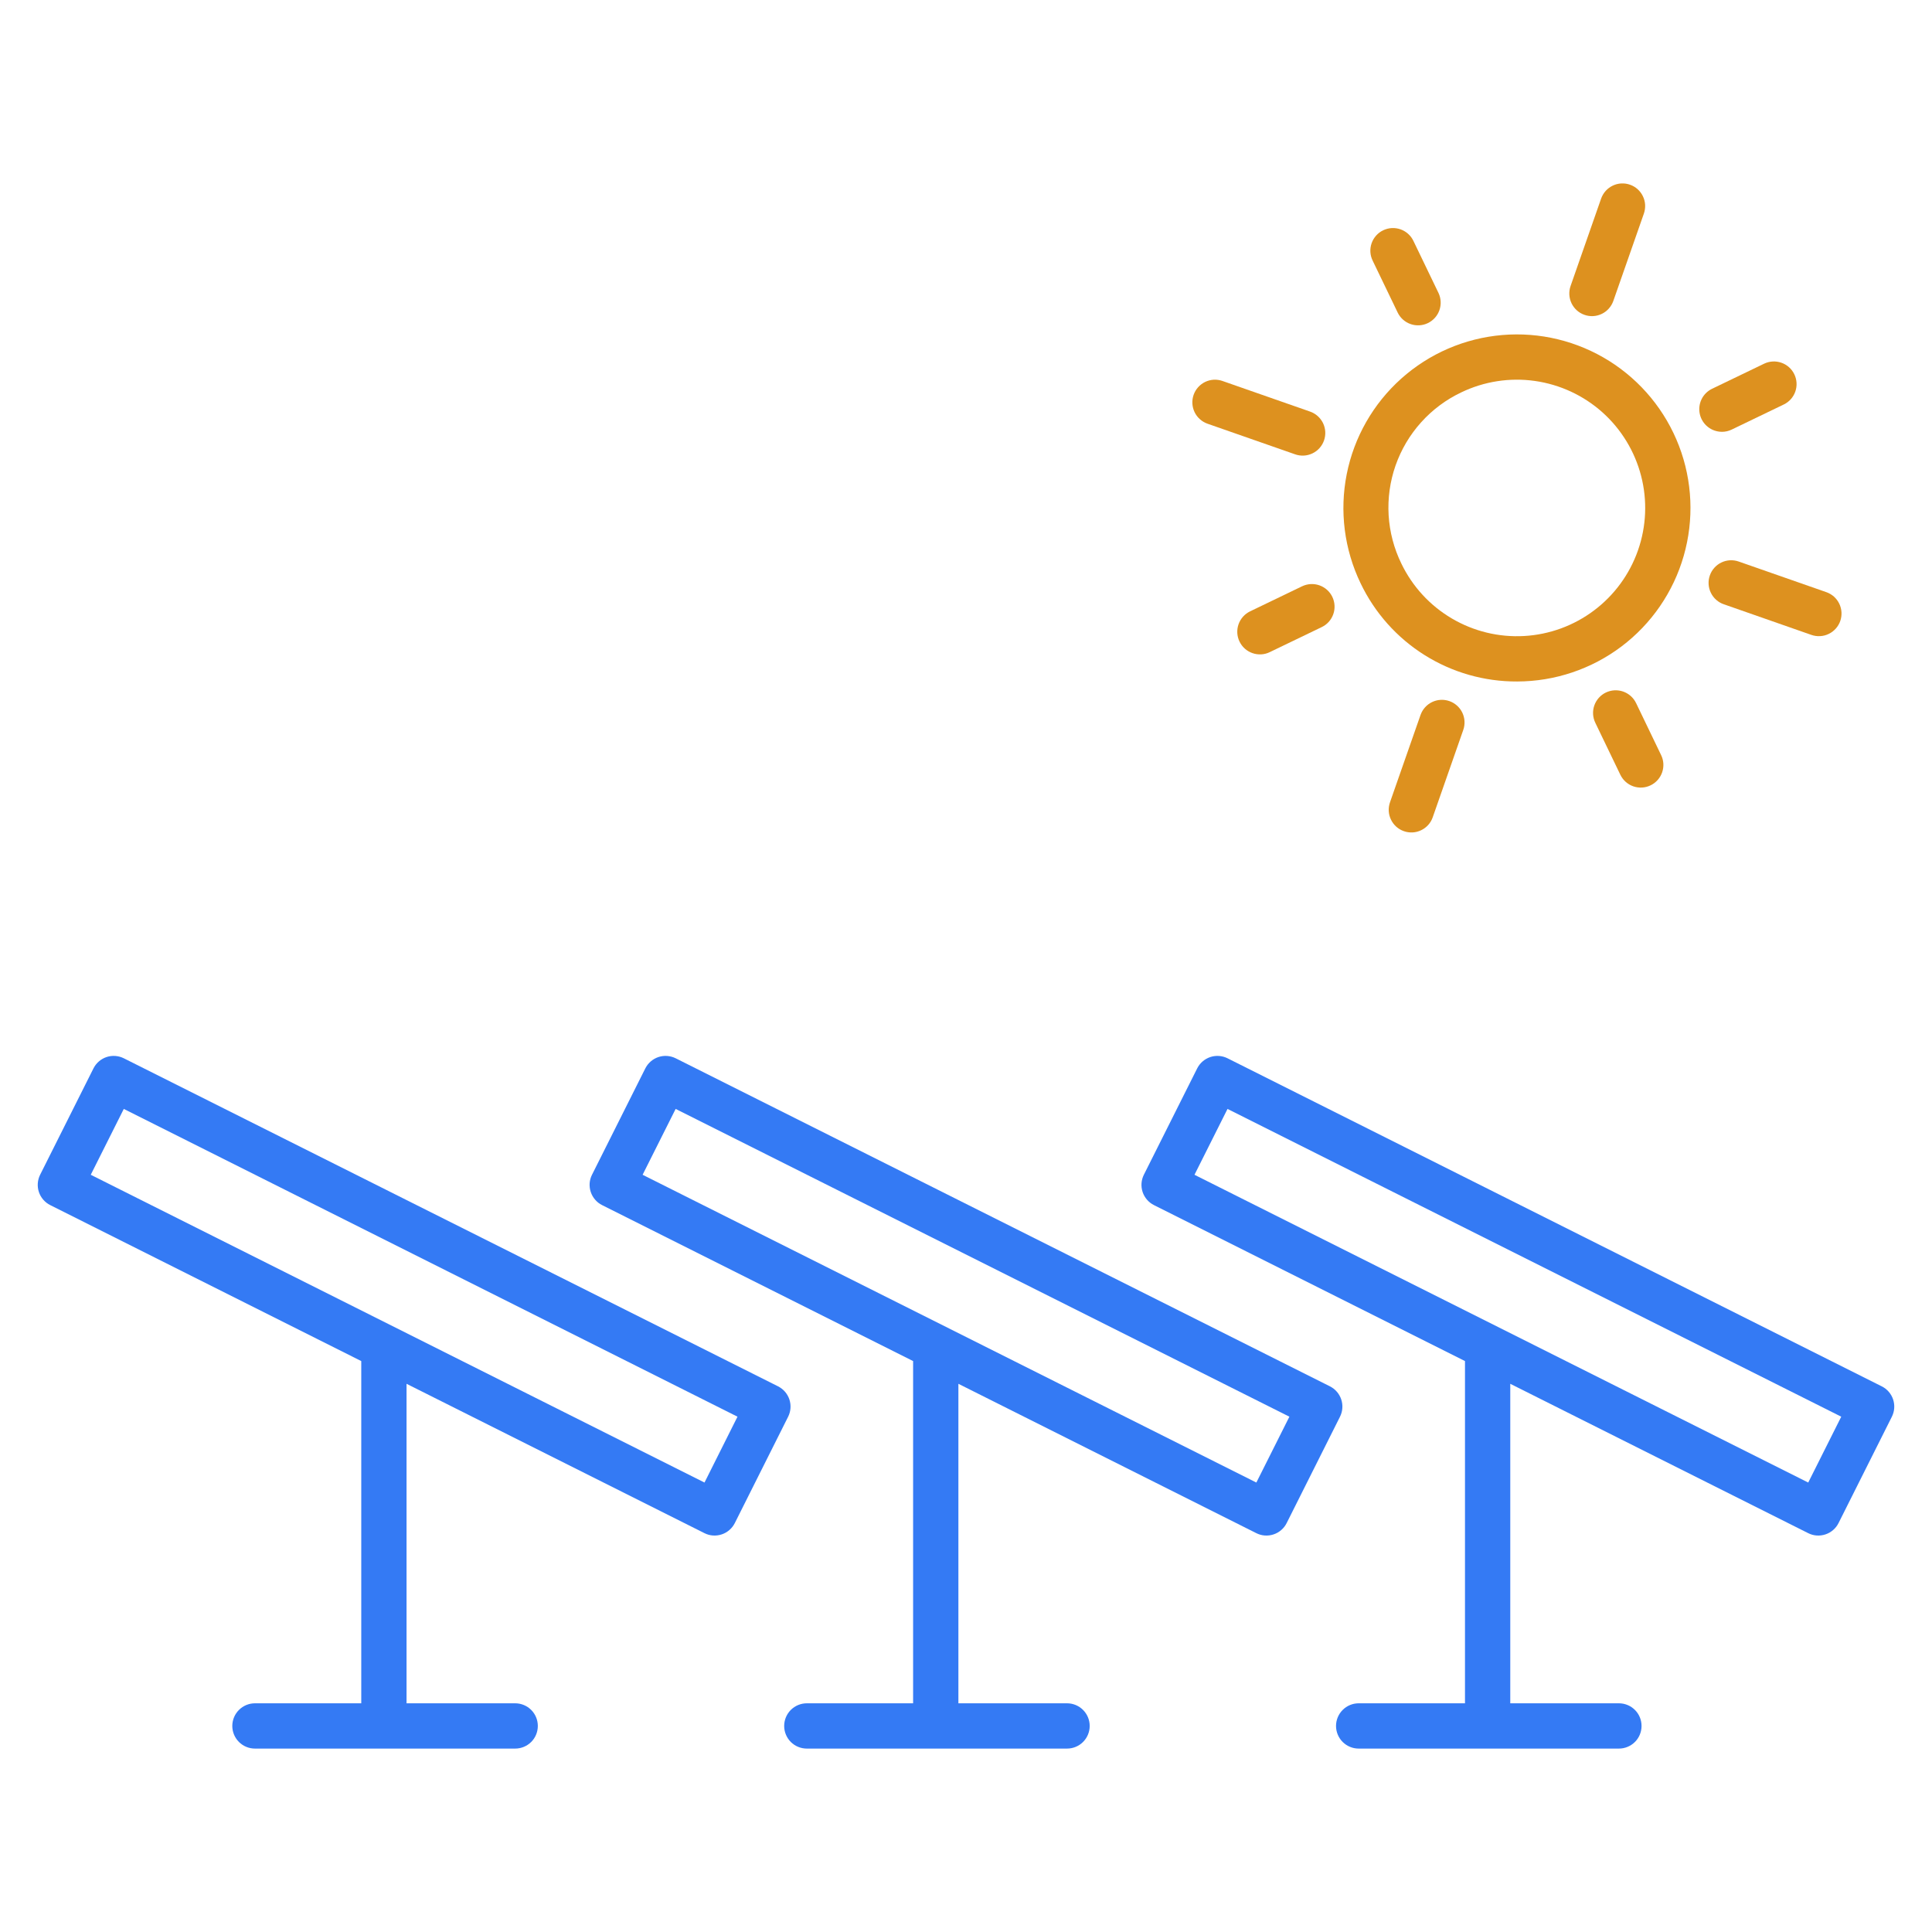 <svg width="80" height="80" viewBox="0 0 80 80" fill="none" xmlns="http://www.w3.org/2000/svg">
<path d="M2.08 49.901L14.959 56.359V70.53H10.557C10.308 70.53 10.07 70.629 9.894 70.805C9.718 70.981 9.619 71.219 9.619 71.468C9.619 71.716 9.718 71.955 9.894 72.131C10.07 72.306 10.308 72.405 10.557 72.405H21.333C21.581 72.405 21.82 72.306 21.996 72.131C22.172 71.955 22.27 71.716 22.27 71.468C22.27 71.219 22.172 70.981 21.996 70.805C21.82 70.629 21.581 70.53 21.333 70.53H16.834V57.3L29.169 63.484C29.279 63.54 29.398 63.573 29.521 63.582C29.644 63.59 29.767 63.575 29.884 63.536C30.001 63.498 30.109 63.436 30.202 63.355C30.295 63.275 30.372 63.177 30.427 63.067L32.635 58.664C32.69 58.553 32.723 58.434 32.732 58.311C32.741 58.188 32.725 58.065 32.687 57.948C32.648 57.831 32.586 57.723 32.506 57.63C32.425 57.537 32.327 57.461 32.217 57.405L5.128 43.822C4.906 43.711 4.648 43.692 4.412 43.77C4.177 43.849 3.981 44.018 3.87 44.24L1.662 48.643C1.607 48.753 1.574 48.873 1.565 48.995C1.556 49.118 1.571 49.242 1.61 49.358C1.649 49.475 1.71 49.583 1.791 49.676C1.872 49.77 1.97 49.846 2.08 49.901V49.901ZM5.126 45.918L30.538 58.662L29.172 61.389L3.758 48.645L5.126 45.918Z" fill="#347AF4"/>
<path d="M24.931 49.901L37.81 56.359V70.53H33.408C33.16 70.53 32.921 70.629 32.745 70.805C32.57 70.981 32.471 71.219 32.471 71.468C32.471 71.716 32.57 71.955 32.745 72.131C32.921 72.306 33.16 72.405 33.408 72.405H44.184C44.433 72.405 44.671 72.306 44.847 72.131C45.023 71.955 45.122 71.716 45.122 71.468C45.122 71.219 45.023 70.981 44.847 70.805C44.671 70.629 44.433 70.53 44.184 70.53H39.685V57.3L52.02 63.484C52.13 63.54 52.25 63.573 52.373 63.582C52.496 63.59 52.619 63.575 52.736 63.536C52.853 63.498 52.961 63.436 53.054 63.355C53.147 63.275 53.223 63.177 53.278 63.067L55.486 58.664C55.541 58.553 55.575 58.434 55.583 58.311C55.592 58.188 55.577 58.065 55.538 57.948C55.499 57.831 55.438 57.723 55.357 57.63C55.277 57.537 55.179 57.461 55.069 57.405L27.98 43.822C27.757 43.711 27.5 43.692 27.264 43.77C27.028 43.849 26.833 44.018 26.721 44.24L24.514 48.643C24.458 48.753 24.425 48.873 24.416 48.995C24.408 49.118 24.423 49.242 24.462 49.358C24.501 49.475 24.562 49.583 24.643 49.676C24.723 49.77 24.821 49.846 24.931 49.901V49.901ZM27.977 45.918L53.391 58.662L52.023 61.389L26.609 48.645L27.977 45.918Z" fill="#347AF4"/>
<path d="M77.92 57.406L50.831 43.822C50.609 43.711 50.352 43.692 50.116 43.77C49.88 43.849 49.684 44.018 49.573 44.24L47.365 48.643C47.31 48.753 47.277 48.873 47.268 48.995C47.259 49.118 47.275 49.242 47.313 49.358C47.352 49.475 47.414 49.583 47.494 49.676C47.575 49.77 47.673 49.846 47.783 49.901L60.662 56.359V70.53H56.26C56.011 70.53 55.773 70.629 55.597 70.805C55.421 70.981 55.322 71.219 55.322 71.468C55.322 71.716 55.421 71.955 55.597 72.131C55.773 72.306 56.011 72.405 56.26 72.405H67.036C67.284 72.405 67.523 72.306 67.699 72.131C67.875 71.955 67.973 71.716 67.973 71.468C67.973 71.219 67.875 70.981 67.699 70.805C67.523 70.629 67.284 70.53 67.036 70.53H62.537V57.3L74.872 63.484C74.982 63.54 75.102 63.573 75.225 63.582C75.347 63.59 75.471 63.575 75.588 63.536C75.704 63.498 75.812 63.436 75.906 63.355C75.999 63.275 76.075 63.177 76.13 63.067L78.338 58.664C78.393 58.553 78.426 58.434 78.435 58.311C78.444 58.188 78.428 58.065 78.39 57.948C78.351 57.831 78.289 57.723 78.209 57.63C78.128 57.537 78.03 57.461 77.92 57.405V57.406ZM74.875 61.389L49.461 48.645L50.829 45.918L76.242 58.662L74.875 61.389Z" fill="#347AF4"/>
<path d="M62.824 28.219C64.382 28.216 65.898 27.707 67.142 26.769C68.386 25.83 69.291 24.512 69.72 23.014C70.15 21.516 70.081 19.919 69.524 18.464C68.966 17.008 67.951 15.773 66.631 14.945C65.311 14.117 63.757 13.741 62.204 13.873C60.651 14.005 59.184 14.638 58.022 15.678C56.861 16.717 56.068 18.105 55.765 19.634C55.461 21.162 55.663 22.748 56.339 24.152C56.923 25.375 57.843 26.407 58.991 27.127C60.139 27.847 61.468 28.226 62.824 28.219V28.219ZM60.507 16.248C61.454 15.792 62.514 15.627 63.554 15.774C64.594 15.921 65.568 16.373 66.351 17.072C67.134 17.772 67.692 18.689 67.955 19.706C68.218 20.723 68.173 21.795 67.826 22.787C67.479 23.778 66.846 24.645 66.007 25.276C65.168 25.908 64.16 26.277 63.111 26.336C62.062 26.395 61.02 26.142 60.115 25.608C59.21 25.075 58.484 24.285 58.028 23.338C57.721 22.711 57.542 22.028 57.5 21.331C57.459 20.634 57.556 19.935 57.787 19.275C58.018 18.616 58.377 18.009 58.844 17.489C59.311 16.969 59.876 16.547 60.507 16.248V16.248Z" fill="#DD911F"/>
<path d="M57.879 12.951C57.988 13.172 58.181 13.341 58.414 13.421C58.647 13.501 58.903 13.486 59.125 13.379C59.347 13.271 59.519 13.081 59.601 12.849C59.684 12.616 59.672 12.361 59.568 12.137L58.53 9.983C58.478 9.871 58.403 9.77 58.312 9.687C58.22 9.603 58.112 9.539 57.996 9.497C57.879 9.456 57.755 9.438 57.631 9.444C57.507 9.451 57.386 9.482 57.274 9.536C57.162 9.589 57.062 9.665 56.98 9.758C56.898 9.85 56.834 9.959 56.794 10.076C56.754 10.193 56.737 10.317 56.745 10.441C56.753 10.565 56.786 10.686 56.841 10.797L57.879 12.951Z" fill="#DD911F"/>
<path d="M66.495 28.676C66.271 28.784 66.099 28.977 66.017 29.212C65.935 29.446 65.95 29.704 66.058 29.928L67.095 32.081C67.149 32.192 67.223 32.292 67.315 32.374C67.407 32.456 67.514 32.519 67.63 32.56C67.746 32.6 67.87 32.618 67.993 32.611C68.115 32.604 68.236 32.573 68.347 32.519C68.458 32.466 68.557 32.391 68.639 32.299C68.721 32.208 68.784 32.1 68.825 31.984C68.865 31.868 68.883 31.745 68.876 31.622C68.869 31.499 68.838 31.379 68.784 31.268L67.747 29.114C67.693 29.003 67.619 28.904 67.527 28.822C67.435 28.74 67.328 28.677 67.212 28.636C67.096 28.595 66.972 28.578 66.849 28.585C66.727 28.592 66.606 28.623 66.495 28.676V28.676Z" fill="#DD911F"/>
<path d="M71.302 17.881C71.443 17.881 71.581 17.848 71.708 17.787L73.862 16.749C74.086 16.641 74.258 16.449 74.34 16.214C74.422 15.979 74.407 15.722 74.299 15.498C74.192 15.274 73.999 15.102 73.764 15.02C73.53 14.938 73.272 14.952 73.048 15.06L70.894 16.098C70.703 16.19 70.548 16.344 70.456 16.536C70.364 16.727 70.339 16.945 70.387 17.152C70.434 17.359 70.55 17.544 70.717 17.676C70.883 17.808 71.089 17.88 71.302 17.88V17.881Z" fill="#DD911F"/>
<path d="M53.917 24.277L51.763 25.315C51.653 25.368 51.553 25.443 51.471 25.535C51.389 25.627 51.326 25.734 51.285 25.85C51.245 25.966 51.227 26.089 51.234 26.212C51.241 26.335 51.272 26.456 51.326 26.566C51.379 26.677 51.454 26.777 51.546 26.859C51.638 26.941 51.745 27.004 51.861 27.044C51.977 27.085 52.1 27.102 52.223 27.096C52.346 27.089 52.466 27.058 52.577 27.004L54.731 25.966C54.842 25.913 54.941 25.838 55.023 25.747C55.105 25.655 55.168 25.548 55.209 25.431C55.25 25.315 55.267 25.192 55.26 25.069C55.253 24.946 55.222 24.826 55.169 24.715C55.115 24.604 55.041 24.505 54.949 24.423C54.857 24.341 54.75 24.278 54.634 24.237C54.517 24.196 54.394 24.179 54.271 24.186C54.148 24.193 54.028 24.224 53.917 24.277V24.277Z" fill="#DD911F"/>
<path d="M65.609 13.037C65.726 13.078 65.849 13.096 65.972 13.089C66.095 13.082 66.215 13.051 66.326 12.997C66.437 12.944 66.536 12.869 66.618 12.777C66.7 12.685 66.763 12.578 66.804 12.462L68.07 8.842C68.11 8.726 68.127 8.603 68.121 8.48C68.114 8.357 68.083 8.237 68.029 8.126C67.976 8.015 67.901 7.915 67.809 7.833C67.717 7.751 67.61 7.688 67.494 7.648C67.378 7.607 67.255 7.59 67.132 7.596C67.009 7.603 66.888 7.634 66.778 7.688C66.667 7.741 66.567 7.816 66.485 7.908C66.403 8 66.34 8.107 66.299 8.223L65.034 11.843C64.993 11.959 64.976 12.082 64.983 12.205C64.99 12.328 65.021 12.448 65.074 12.559C65.128 12.67 65.203 12.77 65.294 12.852C65.386 12.934 65.493 12.997 65.609 13.037V13.037Z" fill="#DD911F"/>
<path d="M58.822 29.603L57.556 33.223C57.516 33.339 57.498 33.462 57.505 33.585C57.512 33.708 57.543 33.828 57.597 33.939C57.65 34.05 57.725 34.15 57.817 34.232C57.908 34.314 58.016 34.377 58.132 34.417C58.248 34.458 58.371 34.475 58.494 34.469C58.617 34.462 58.737 34.431 58.848 34.377C58.959 34.324 59.059 34.249 59.141 34.157C59.223 34.065 59.286 33.958 59.326 33.842L60.592 30.222C60.673 29.988 60.658 29.73 60.55 29.507C60.442 29.284 60.25 29.113 60.016 29.031C59.781 28.949 59.524 28.963 59.301 29.07C59.077 29.177 58.905 29.369 58.822 29.603H58.822Z" fill="#DD911F"/>
<path d="M75.622 24.519L72.002 23.254C71.886 23.212 71.762 23.194 71.638 23.2C71.515 23.206 71.394 23.236 71.282 23.29C71.17 23.343 71.07 23.418 70.988 23.51C70.905 23.602 70.841 23.71 70.801 23.827C70.76 23.943 70.742 24.067 70.75 24.191C70.757 24.314 70.788 24.435 70.843 24.546C70.897 24.658 70.972 24.757 71.065 24.839C71.158 24.921 71.266 24.984 71.383 25.023L75.003 26.289C75.12 26.33 75.243 26.348 75.366 26.341C75.489 26.335 75.61 26.304 75.721 26.25C75.832 26.197 75.932 26.122 76.014 26.03C76.097 25.939 76.16 25.831 76.201 25.715C76.241 25.598 76.259 25.475 76.252 25.352C76.245 25.229 76.213 25.108 76.16 24.997C76.106 24.886 76.031 24.787 75.939 24.704C75.846 24.622 75.739 24.56 75.622 24.519V24.519Z" fill="#DD911F"/>
<path d="M50.003 17.546L53.623 18.811C53.739 18.853 53.863 18.871 53.987 18.865C54.11 18.859 54.231 18.828 54.343 18.775C54.455 18.722 54.555 18.647 54.638 18.555C54.72 18.463 54.784 18.355 54.825 18.238C54.865 18.122 54.883 17.998 54.876 17.874C54.868 17.751 54.837 17.63 54.783 17.518C54.728 17.407 54.653 17.308 54.56 17.226C54.467 17.144 54.359 17.081 54.242 17.041L50.622 15.776C50.506 15.735 50.383 15.717 50.259 15.723C50.136 15.73 50.015 15.761 49.904 15.814C49.793 15.868 49.693 15.943 49.611 16.035C49.529 16.126 49.465 16.234 49.425 16.35C49.384 16.467 49.367 16.59 49.374 16.713C49.381 16.836 49.412 16.957 49.466 17.068C49.519 17.179 49.594 17.278 49.687 17.36C49.779 17.442 49.886 17.505 50.003 17.546V17.546Z" fill="#DD911F"/>
</svg>

